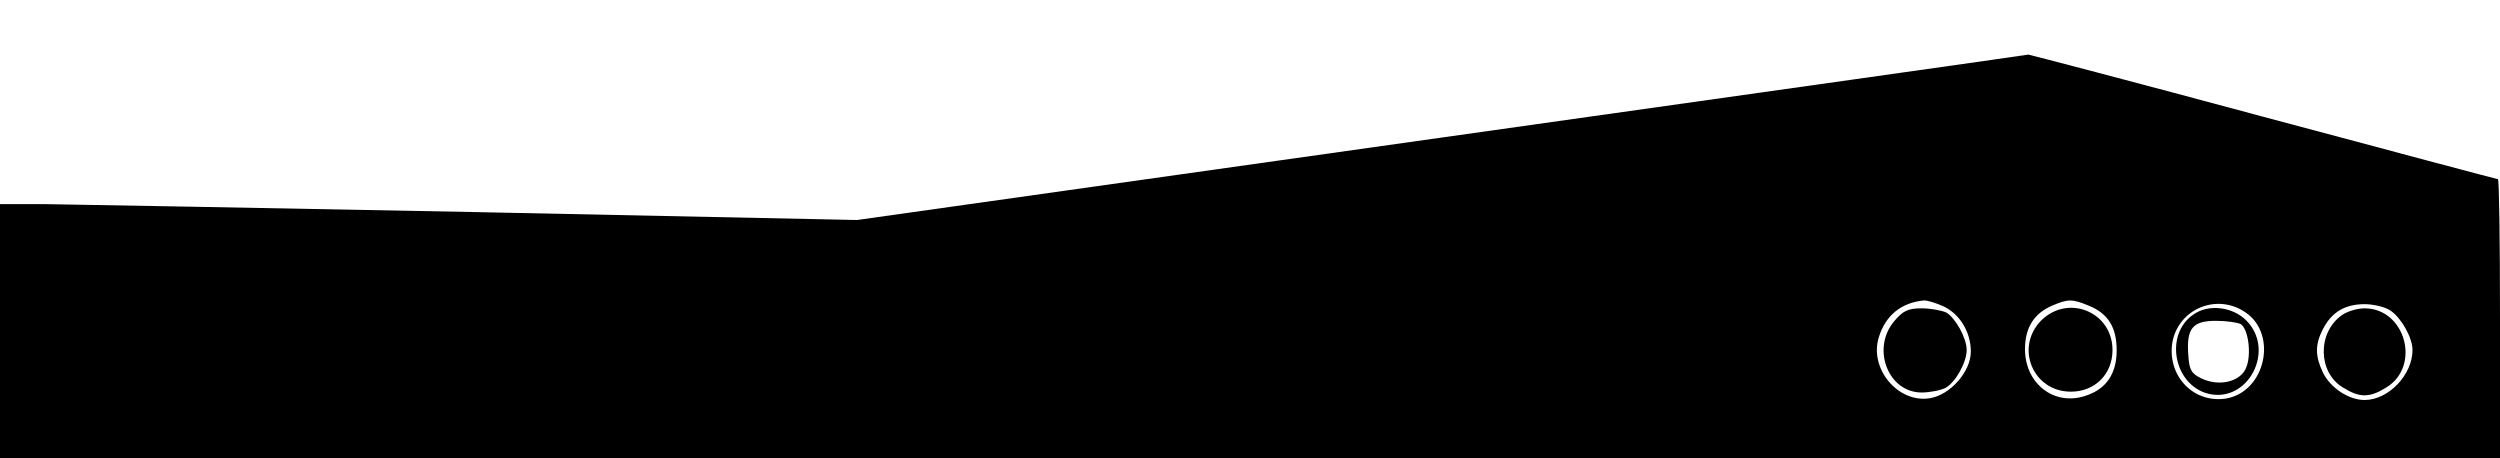 <?xml version="1.0" standalone="no"?>
<!DOCTYPE svg PUBLIC "-//W3C//DTD SVG 20010904//EN"
 "http://www.w3.org/TR/2001/REC-SVG-20010904/DTD/svg10.dtd">
<svg version="1.0" xmlns="http://www.w3.org/2000/svg"
 width="600pt" height="110pt" viewBox="0 0 600 110"
 preserveAspectRatio="xMidYMid meet">
<g transform="translate(0,110) scale(0.1,-0.1)"
fill="#000000" stroke="none">
<path d="M3461 770 l-1404 -198 -916 19 c-504 10 -967 18 -1028 19 l-113 0 0
-305 0 -305 3000 0 3000 0 0 335 c0 184 -2 335 -5 335 -3 0 -257 68 -564 150
-308 83 -561 149 -563 149 -2 -1 -635 -90 -1407 -199z m1203 -405 c40 -19 66
-62 66 -109 0 -48 -50 -105 -100 -112 -75 -11 -144 71 -121 146 16 53 54 84
109 89 8 0 28 -6 46 -14z m350 1 c46 -19 66 -52 66 -107 0 -56 -25 -93 -75
-109 -75 -25 -145 29 -145 112 0 51 21 85 64 104 40 17 49 17 90 0z m377 -17
c75 -53 46 -187 -46 -205 -77 -14 -142 50 -132 130 12 84 108 125 178 75z
m347 5 c26 -18 52 -65 52 -94 0 -60 -58 -120 -115 -120 -38 0 -82 29 -100 66
-19 40 -19 67 0 104 21 41 53 60 100 60 22 0 51 -7 63 -16z"/>
<path d="M4546 329 c-55 -65 -15 -171 66 -171 19 0 45 5 57 11 24 13 51 61 51
91 0 29 -27 77 -49 90 -11 5 -38 10 -59 10 -33 0 -45 -6 -66 -31z"/>
<path d="M4899 331 c-64 -65 -20 -171 71 -171 58 0 100 42 100 100 0 91 -106
135 -171 71z"/>
<path d="M5264 345 c-70 -48 -47 -169 36 -190 96 -23 162 105 91 176 -33 33
-91 40 -127 14z m114 -23 c18 -12 26 -72 13 -104 -13 -34 -65 -47 -108 -26
-23 11 -29 20 -31 55 -5 65 10 83 66 83 26 0 53 -4 60 -8z"/>
<path d="M5621 344 c-60 -42 -58 -138 2 -174 40 -25 64 -25 104 0 84 51 46
190 -52 190 -17 0 -41 -7 -54 -16z"/>
</g>
</svg>
